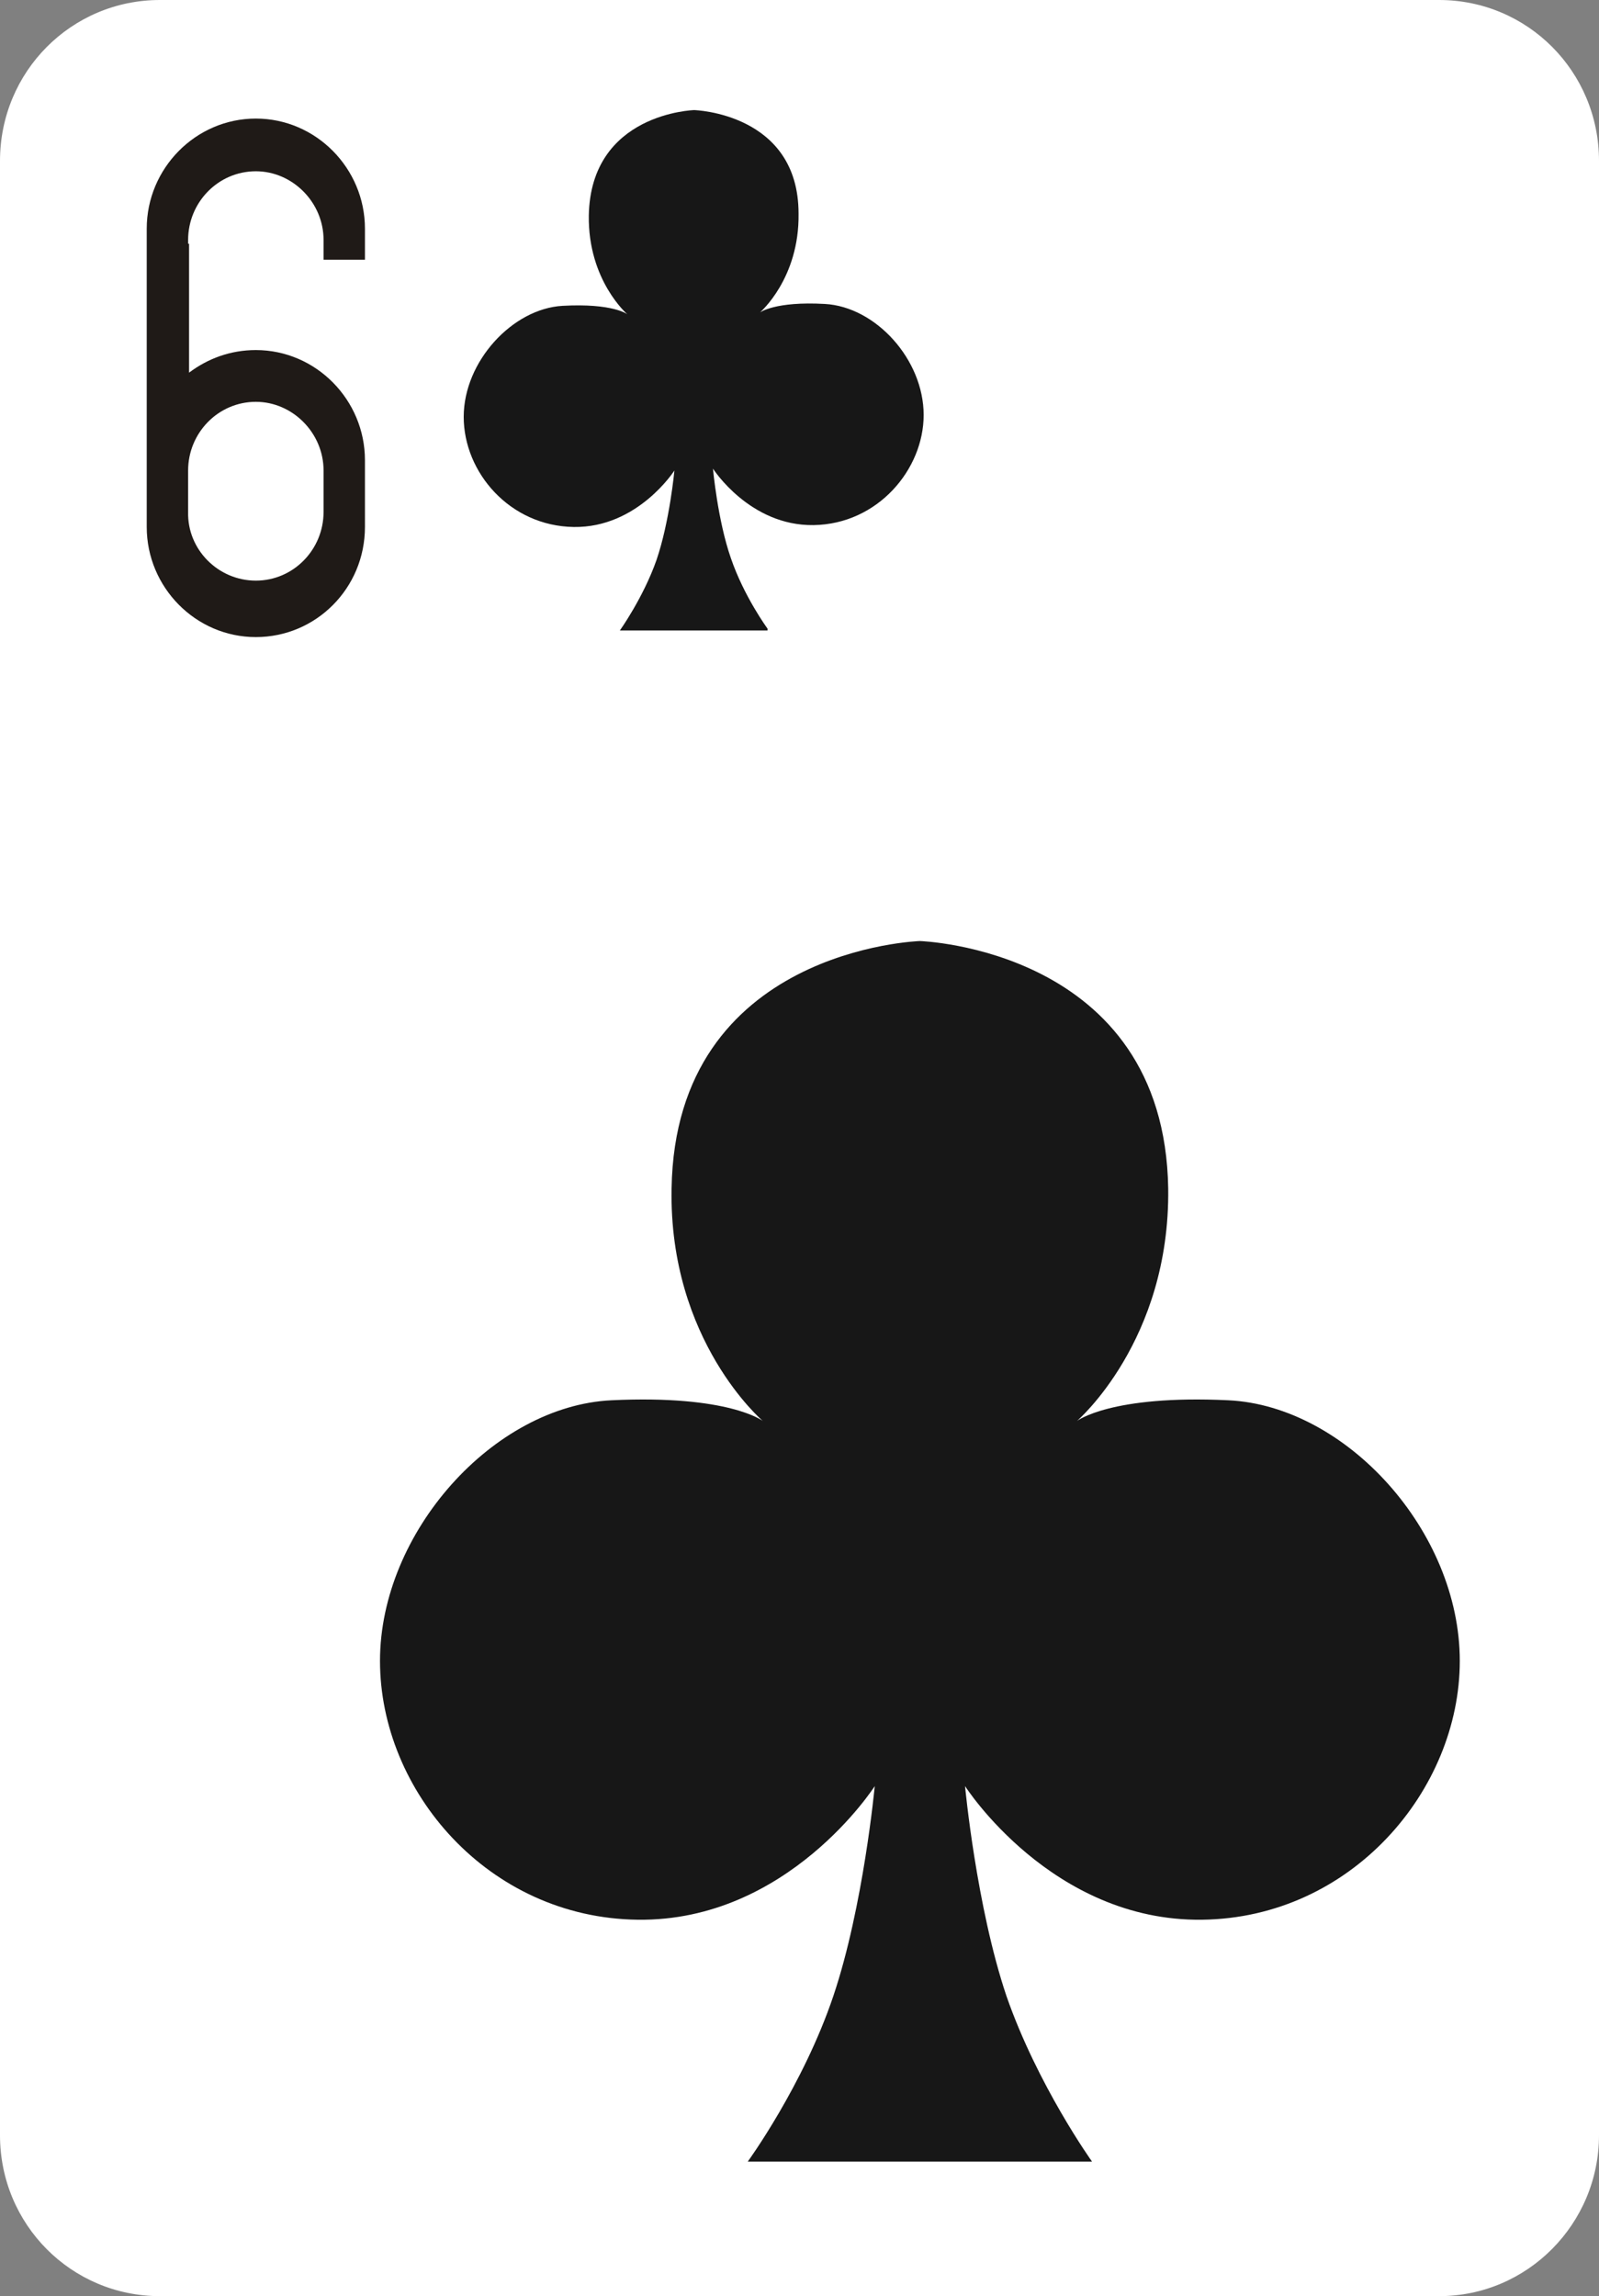 <?xml version="1.0" encoding="utf-8"?>
<!-- Generator: Adobe Illustrator 19.2.0, SVG Export Plug-In . SVG Version: 6.00 Build 0)  -->
<svg version="1.1" baseProfile="tiny" id="Layer_1" xmlns="http://www.w3.org/2000/svg" xmlns:xlink="http://www.w3.org/1999/xlink"
	 x="0px" y="0px" viewBox="0 0 170 244" xml:space="preserve">
<rect x="0" y="0" width="170" height="244" fill="#808080" stroke="none"/>
<g id="Layer_41">
	<path fill="#FFFFFF" d="M17,0h136c9.4,0,17,7.6,17,17.1v209.8c0,9.4-7.6,17.1-17,17.1H17c-9.4,0-17-7.6-17-17.1V17.1
		C0,7.6,7.6,0,17,0z"/>
	<path fill="#171717" d="M116.1,229.7c0,0-5.8-8.1-9.1-17.6c-3.2-9.5-4.4-22.3-4.4-22.3s9.2,14.4,25.2,14.2
		c15.9-0.2,27.4-13.8,27.4-27.5c0-13.8-12.1-27.1-24.6-27.7c-12.5-0.6-16.1,2.2-16.1,2.2s9.9-8.5,9.7-24.7
		c-0.4-25.5-26.4-26.3-26.4-26.3s-26,0.8-26.4,26.3c-0.3,16.2,9.7,24.7,9.7,24.7s-3.6-2.8-16.1-2.2s-24.6,14-24.6,27.7
		c0,13.8,11.5,27.3,27.4,27.5c16,0.2,25.2-14.2,25.2-14.2s-1.2,12.8-4.4,22.3c-3.2,9.5-9.1,17.6-9.1,17.6H116.1z"/>
	<path fill="#171717" d="M81.6,66.8c0,0-2.5-3.4-3.9-7.5c-1.4-4-1.9-9.5-1.9-9.5s3.9,6.1,10.7,6c6.8-0.1,11.7-5.9,11.7-11.7
		c0-5.9-5.1-11.5-10.5-11.8c-5.3-0.3-6.9,0.9-6.9,0.9s4.2-3.6,4.1-10.5c0-10.7-11.1-11-11.1-11s-11,0.3-11.2,11.2
		c-0.1,6.9,4.1,10.5,4.1,10.5s-1.5-1.2-6.9-0.9c-5.3,0.3-10.5,5.9-10.5,11.8S54.2,55.9,61,56s10.7-6,10.7-6s-0.5,5.4-1.9,9.5
		c-1.4,4-3.9,7.5-3.9,7.5h15.7V66.8z"/>
	<path fill="#1F1A17" d="M27.2,67.7L27.2,67.7c-6.4,0-11.6-5.3-11.6-11.7v-7.2c0-0.2,0-0.5,0-0.7l0,0V27.6v-1.7v-1.6
		c0-6.4,5.2-11.7,11.6-11.7l0,0c6.4,0,11.6,5.3,11.6,11.7v3.3h-4.4v-2.1c0-4-3.3-7.3-7.2-7.3l0,0c-4,0-7.2,3.3-7.2,7.3v0.4h0.1v13.7
		c2-1.5,4.4-2.4,7.1-2.4l0,0c6.4,0,11.6,5.3,11.6,11.7V56C38.8,62.5,33.6,67.7,27.2,67.7L27.2,67.7z M27.2,61.7c4,0,7.2-3.3,7.2-7.3
		V50c0-4-3.3-7.3-7.2-7.3l0,0c-4,0-7.2,3.3-7.2,7.3v4.4C19.9,58.4,23.2,61.7,27.2,61.7L27.2,61.7z"/>
</g>
</svg>
